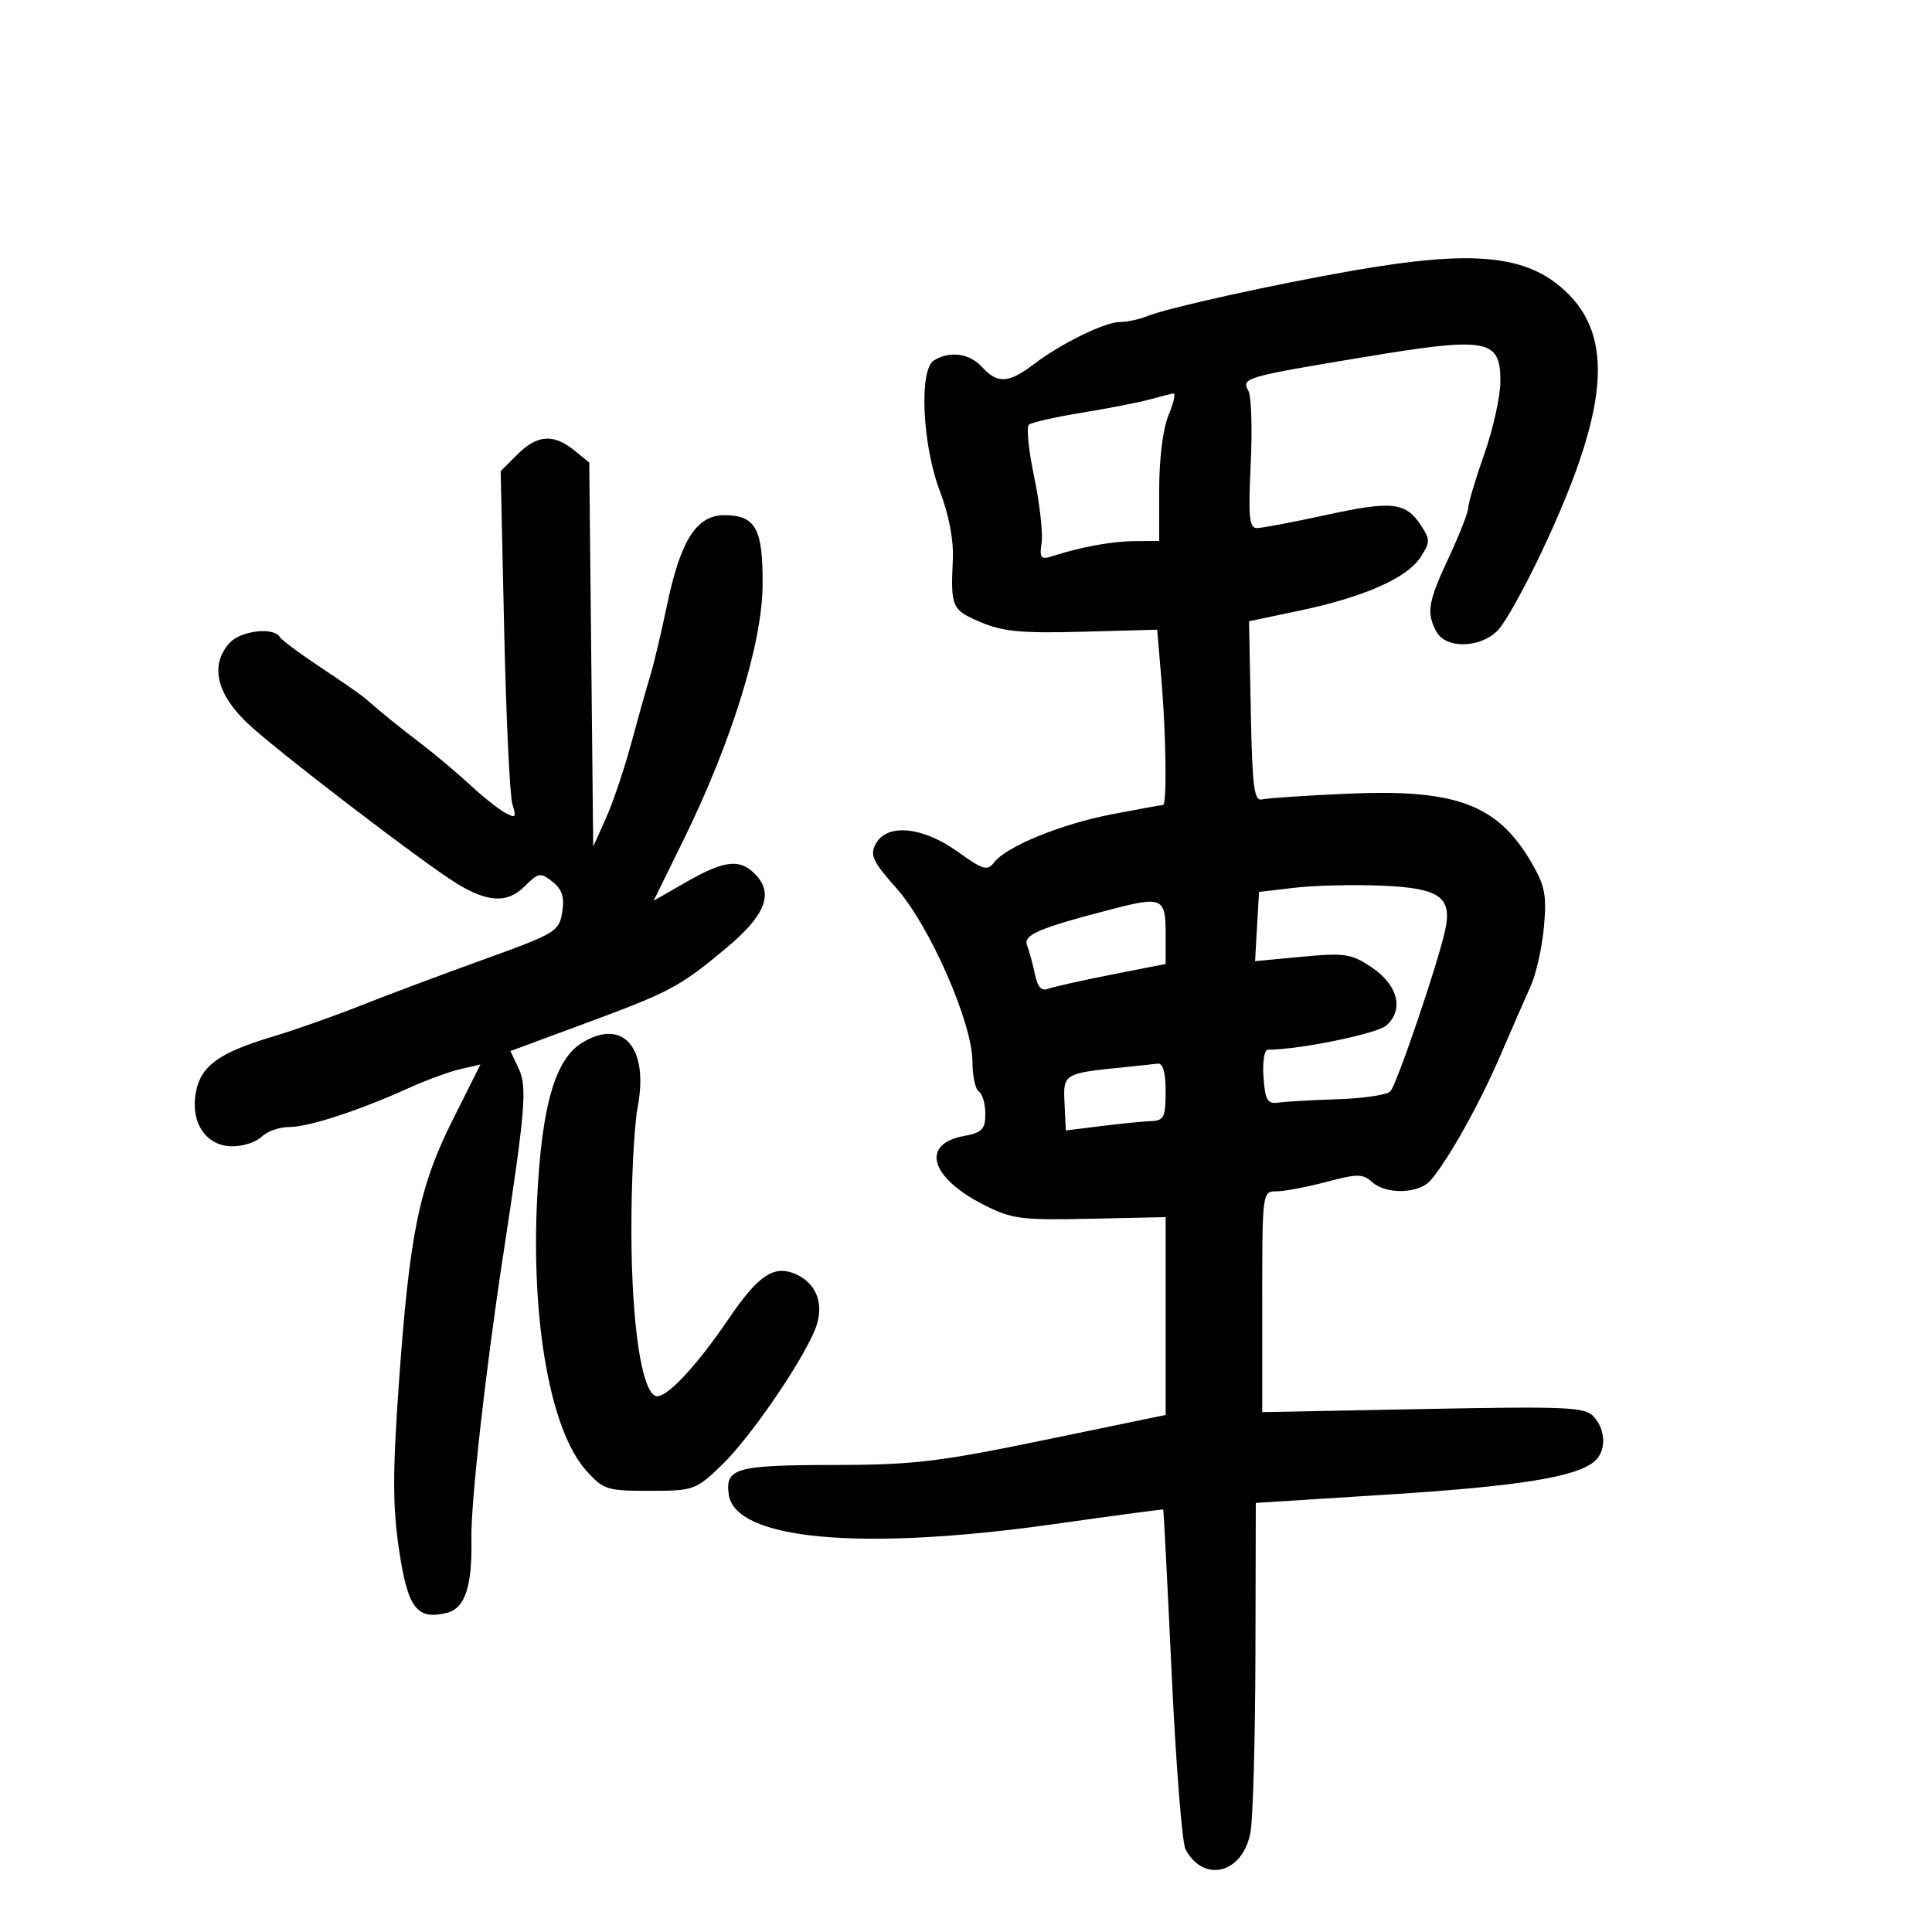 <svg xmlns="http://www.w3.org/2000/svg" width="300" height="300" viewBox="0 0 300 300" version="1.1">
	<path d="M 210.239 41.994 C 197.843 44.151, 181.357 47.792, 178.203 49.070 C 176.940 49.581, 175.009 50, 173.913 50 C 171.544 50, 164.732 53.350, 160.406 56.644 C 156.624 59.523, 154.855 59.603, 152.500 57 C 150.563 54.859, 147.438 54.436, 145 55.983 C 142.672 57.460, 143.222 69.165, 145.956 76.295 C 147.337 79.898, 148.095 83.869, 147.960 86.795 C 147.611 94.323, 147.770 94.685, 152.250 96.597 C 155.721 98.079, 158.625 98.354, 168.094 98.095 L 179.688 97.779 180.344 105.541 C 181.080 114.249, 181.215 125, 180.588 125 C 180.361 125, 176.831 125.640, 172.742 126.422 C 164.791 127.944, 156.234 131.439, 154.341 133.940 C 153.331 135.274, 152.605 135.056, 148.678 132.235 C 143.251 128.338, 137.704 127.816, 135.979 131.040 C 135.045 132.784, 135.511 133.781, 139.193 137.918 C 144.370 143.733, 151 158.855, 151 164.848 C 151 167.067, 151.450 169.160, 152 169.500 C 152.550 169.840, 153 171.391, 153 172.948 C 153 175.372, 152.515 175.868, 149.610 176.413 C 142.963 177.660, 144.443 182.831, 152.646 187.021 C 157.110 189.301, 158.443 189.480, 169.250 189.248 L 181 188.996 181 204.354 L 181 219.711 162.250 223.589 C 145.661 227.020, 141.863 227.469, 129.300 227.483 C 114.253 227.501, 112.572 227.980, 113.165 232.084 C 114.181 239.106, 133.657 240.886, 163.500 236.684 C 172.850 235.367, 180.557 234.338, 180.626 234.395 C 180.695 234.453, 181.285 245.945, 181.938 259.933 C 182.591 273.921, 183.557 286.173, 184.086 287.160 C 186.947 292.506, 193.042 290.886, 194.179 284.477 C 194.567 282.290, 194.911 269.896, 194.942 256.935 L 195 233.370 215.609 232.066 C 235.754 230.791, 244.647 229.368, 247.556 226.953 C 249.432 225.396, 249.399 222.099, 247.487 219.985 C 246.126 218.482, 243.451 218.362, 220.987 218.794 L 196 219.275 196 202.138 C 196 185.035, 196.005 185, 198.250 184.988 C 199.488 184.982, 202.957 184.322, 205.960 183.523 C 210.746 182.249, 211.620 182.251, 213.039 183.535 C 215.253 185.539, 220.368 185.379, 222.178 183.250 C 224.955 179.984, 229.782 171.333, 232.973 163.903 C 234.722 159.831, 236.841 154.981, 237.682 153.125 C 238.524 151.269, 239.449 147.136, 239.739 143.940 C 240.191 138.957, 239.905 137.515, 237.731 133.815 C 232.492 124.898, 226.055 122.503, 209.311 123.240 C 202.815 123.526, 196.825 123.926, 196 124.130 C 194.730 124.443, 194.458 122.351, 194.224 110.483 L 193.948 96.467 201.724 94.834 C 211.737 92.731, 218.438 89.787, 220.551 86.563 C 222.092 84.211, 222.099 83.800, 220.642 81.576 C 218.277 77.967, 216.141 77.734, 205.907 79.967 C 200.784 81.085, 195.950 82, 195.163 82 C 193.987 82, 193.817 80.241, 194.210 72.096 C 194.472 66.648, 194.311 61.520, 193.852 60.699 C 192.727 58.690, 193.280 58.528, 211.720 55.463 C 230.994 52.260, 233.012 52.617, 232.979 59.225 C 232.967 61.576, 231.844 66.650, 230.483 70.500 C 229.122 74.350, 228.007 78.081, 228.004 78.792 C 228.002 79.502, 226.650 82.971, 225 86.500 C 221.741 93.470, 221.460 95.123, 223.035 98.066 C 224.518 100.836, 230.057 100.655, 232.694 97.750 C 233.817 96.513, 236.763 91.225, 239.240 86 C 249.752 63.826, 250.811 52.388, 243.023 45.159 C 236.996 39.565, 228.764 38.770, 210.239 41.994 M 178.500 62.032 C 176.850 62.487, 172.125 63.410, 168 64.083 C 163.875 64.757, 160.167 65.594, 159.760 65.944 C 159.353 66.294, 159.723 69.937, 160.581 74.040 C 161.440 78.143, 161.962 82.743, 161.742 84.263 C 161.393 86.678, 161.605 86.942, 163.421 86.359 C 167.937 84.909, 172.675 84.047, 176.250 84.024 L 180 84 180 75.968 C 180 71.216, 180.592 66.519, 181.449 64.468 C 182.246 62.561, 182.583 61.046, 182.199 61.102 C 181.815 61.158, 180.150 61.577, 178.500 62.032 M 80.326 70.583 L 77.743 73.166 78.288 97.833 C 78.588 111.400, 79.162 123.564, 79.563 124.863 C 80.211 126.962, 80.080 127.110, 78.396 126.182 C 77.353 125.607, 74.925 123.672, 73 121.883 C 71.075 120.093, 67.638 117.202, 65.361 115.458 C 61.540 112.530, 59.965 111.254, 56.715 108.452 C 56.047 107.876, 52.912 105.694, 49.748 103.604 C 46.585 101.513, 43.746 99.397, 43.439 98.902 C 42.465 97.325, 37.372 97.931, 35.655 99.829 C 32.624 103.178, 33.548 107.563, 38.250 112.134 C 42.284 116.055, 65.669 133.978, 71 137.235 C 75.745 140.134, 78.824 140.267, 81.407 137.684 C 83.607 135.484, 83.912 135.430, 85.785 136.910 C 87.288 138.097, 87.672 139.293, 87.302 141.633 C 86.829 144.629, 86.296 144.951, 75.154 148.969 C 68.744 151.281, 60.125 154.512, 56 156.149 C 51.875 157.787, 45.745 159.950, 42.379 160.956 C 33.999 163.460, 31.186 165.493, 30.415 169.602 C 29.528 174.331, 32.009 178, 36.094 178 C 37.771 178, 39.818 177.325, 40.643 176.500 C 41.468 175.675, 43.390 175, 44.915 175 C 47.938 175, 55.645 172.487, 63.500 168.939 C 66.250 167.697, 69.873 166.370, 71.551 165.991 L 74.601 165.301 70.292 173.900 C 65.067 184.326, 63.581 191.611, 61.936 214.850 C 60.957 228.683, 60.962 233.908, 61.961 240.622 C 63.318 249.748, 64.733 251.607, 69.421 250.431 C 72.214 249.729, 73.346 246.303, 73.198 239 C 73.085 233.437, 75.375 212.954, 78.117 195 C 81.614 172.100, 81.888 168.762, 80.511 165.854 L 79.257 163.209 90.879 158.905 C 104.137 153.995, 105.545 153.243, 112.750 147.228 C 118.737 142.230, 120.128 138.904, 117.464 135.960 C 115.037 133.278, 112.627 133.494, 106.622 136.931 L 101.500 139.862 106.120 130.455 C 113.583 115.263, 118.348 99.929, 118.416 90.888 C 118.483 82.078, 117.346 80, 112.459 80 C 108.145 80, 105.653 83.929, 103.561 94.031 C 102.710 98.139, 101.534 103.075, 100.948 105 C 100.362 106.925, 99.025 111.677, 97.977 115.561 C 96.929 119.444, 95.181 124.611, 94.093 127.042 L 92.114 131.462 91.807 101.641 L 91.500 71.821 89.139 69.910 C 85.934 67.316, 83.399 67.510, 80.326 70.583 M 201 137.851 L 195.500 138.500 195.193 143.873 L 194.887 149.246 202.203 148.560 C 208.846 147.937, 209.839 148.090, 213.009 150.220 C 217.060 152.941, 218.031 156.762, 215.297 159.220 C 213.858 160.514, 201.738 163, 196.870 163 C 196.328 163, 196.023 164.912, 196.193 167.250 C 196.453 170.848, 196.807 171.456, 198.500 171.212 C 199.600 171.054, 203.751 170.818, 207.724 170.688 C 211.698 170.558, 215.372 170.012, 215.889 169.476 C 216.872 168.455, 223.254 149.706, 224.397 144.481 C 225.537 139.269, 223.561 137.885, 214.455 137.520 C 210.080 137.345, 204.025 137.493, 201 137.851 M 173 141.086 C 161.239 144.131, 158.843 145.149, 159.492 146.826 C 159.848 147.747, 160.395 149.762, 160.706 151.305 C 161.095 153.233, 161.728 153.935, 162.730 153.550 C 163.531 153.243, 167.970 152.248, 172.594 151.339 L 181 149.687 181 144.844 C 181 139.467, 180.380 139.176, 173 141.086 M 90.426 161.895 C 86.218 164.456, 84.146 171.560, 83.415 185.933 C 82.434 205.207, 85.470 222.139, 91.019 228.344 C 93.680 231.320, 94.242 231.500, 100.877 231.496 C 107.721 231.491, 108.026 231.382, 112.075 227.496 C 116.386 223.357, 124.389 211.742, 126.541 206.500 C 128.072 202.772, 126.936 199.384, 123.656 197.889 C 120.239 196.332, 117.800 197.932, 113.148 204.783 C 108.066 212.266, 103.335 217.278, 101.827 216.776 C 99.630 216.043, 98.085 205.681, 98.042 191.386 C 98.019 183.624, 98.459 174.852, 99.020 171.893 C 100.764 162.700, 96.758 158.040, 90.426 161.895 M 175 165.670 C 165.106 166.659, 165.079 166.675, 165.299 171.305 L 165.500 175.538 171 174.854 C 174.025 174.477, 177.512 174.131, 178.750 174.084 C 180.737 174.010, 181 173.475, 181 169.500 C 181 166.481, 180.589 165.053, 179.750 165.160 C 179.063 165.248, 176.925 165.477, 175 165.670" stroke="none" fill="black" fill-rule="evenodd"/>
</svg>